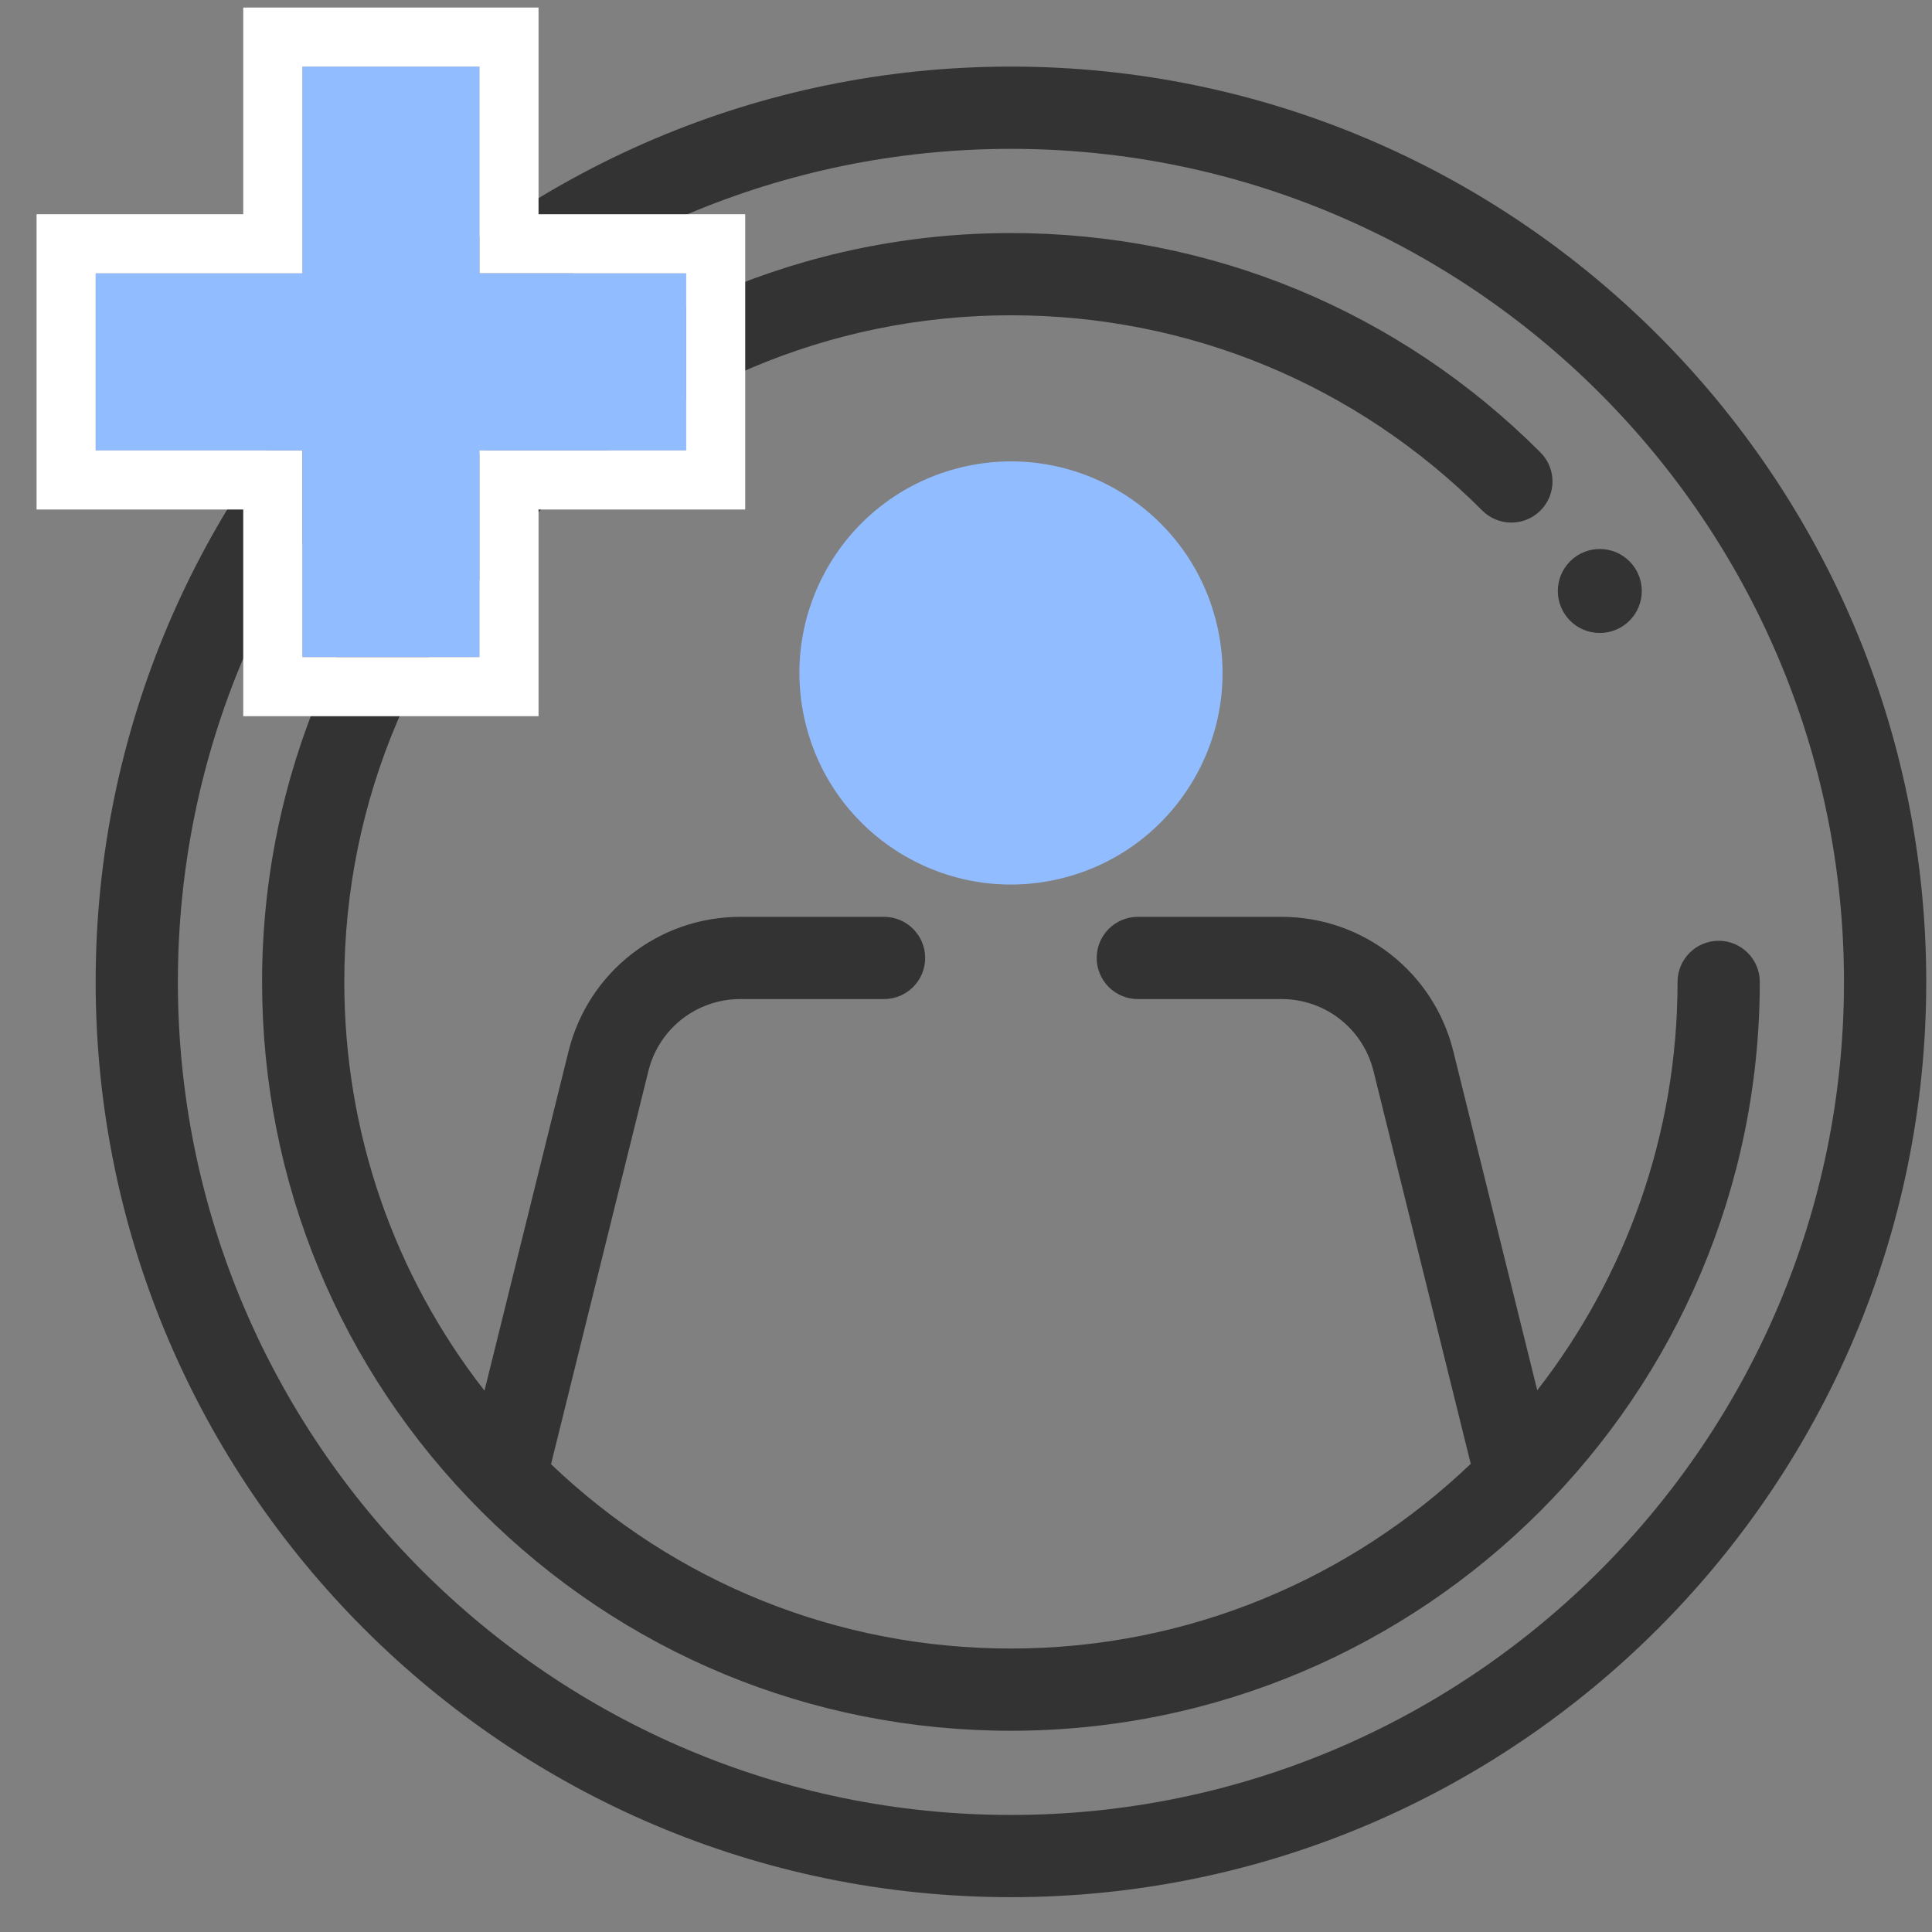 <svg width="43" height="43" viewBox="0 0 43 43" fill="none" xmlns="http://www.w3.org/2000/svg">
<rect x="0" y="0" width="43" height="43" fill="#808080" stroke="none"/>
<path d="M23.587 19.559C26.117 18.959 27.682 16.422 27.082 13.892C26.482 11.362 23.944 9.797 21.414 10.397C18.884 10.997 17.32 13.535 17.92 16.065C18.52 18.595 21.057 20.159 23.587 19.559Z" fill="#91BCFF"/>
<path d="M38.252 20.939C37.746 20.939 37.337 21.349 37.337 21.854C37.337 25.276 36.169 28.43 34.214 30.943L32.346 23.397C31.91 21.636 30.338 20.406 28.523 20.406H25.324C24.819 20.406 24.409 20.816 24.409 21.321C24.409 21.826 24.819 22.236 25.324 22.236H28.523C29.494 22.236 30.335 22.894 30.569 23.837L32.734 32.58C30.07 35.124 26.465 36.691 22.5 36.691C18.655 36.691 15.035 35.234 12.264 32.588L14.431 23.837C14.665 22.894 15.505 22.236 16.477 22.236H19.676C20.181 22.236 20.591 21.826 20.591 21.321C20.591 20.816 20.181 20.406 19.676 20.406H16.477C14.662 20.406 13.091 21.636 12.654 23.397L10.783 30.952C8.762 28.361 7.663 25.193 7.663 21.854C7.663 13.673 14.319 7.017 22.5 7.017C26.463 7.017 30.189 8.561 32.991 11.363C33.348 11.721 33.928 11.72 34.285 11.363C34.643 11.006 34.643 10.426 34.285 10.069C31.138 6.921 26.952 5.187 22.5 5.187C13.31 5.187 5.833 12.664 5.833 21.854C5.833 26.306 7.567 30.491 10.714 33.639C13.862 36.787 18.048 38.521 22.5 38.521C31.69 38.521 39.167 31.044 39.167 21.854C39.167 21.349 38.757 20.939 38.252 20.939Z" fill="#333333"/>
<path d="M22.5 1.482C11.267 1.482 2.129 10.621 2.129 21.854C2.129 33.087 11.267 42.225 22.5 42.225C33.733 42.225 42.872 33.087 42.872 21.854C42.872 10.621 33.733 1.482 22.5 1.482ZM22.5 40.395C12.277 40.395 3.959 32.078 3.959 21.854C3.959 11.63 12.277 3.313 22.5 3.313C32.724 3.313 41.041 11.63 41.041 21.854C41.041 32.078 32.724 40.395 22.5 40.395Z" fill="#333333"/>
<path d="M35.606 14.088C36.122 14.088 36.541 13.67 36.541 13.154C36.541 12.638 36.122 12.219 35.606 12.219C35.09 12.219 34.672 12.638 34.672 13.154C34.672 13.67 35.09 14.088 35.606 14.088Z" fill="#333333"/>
<path fill-rule="evenodd" clip-rule="evenodd" d="M10.672 1.482L6.729 1.482V6.082H2.129V10.025H6.729V14.625H10.672V10.025H15.272V6.082L10.672 6.082V1.482Z" fill="#91BCFF"/>
<path fill-rule="evenodd" clip-rule="evenodd" d="M5.414 0.168L11.986 0.168V4.768L16.586 4.768V11.34L11.986 11.34L11.986 15.94H5.414V11.34H0.814L0.814 4.768H5.414V0.168ZM6.729 6.083H2.129L2.129 10.025H6.729V14.625H10.671V10.025H15.272V6.083H10.671V1.482L6.729 1.482V6.083Z" fill="white"/>
</svg>
